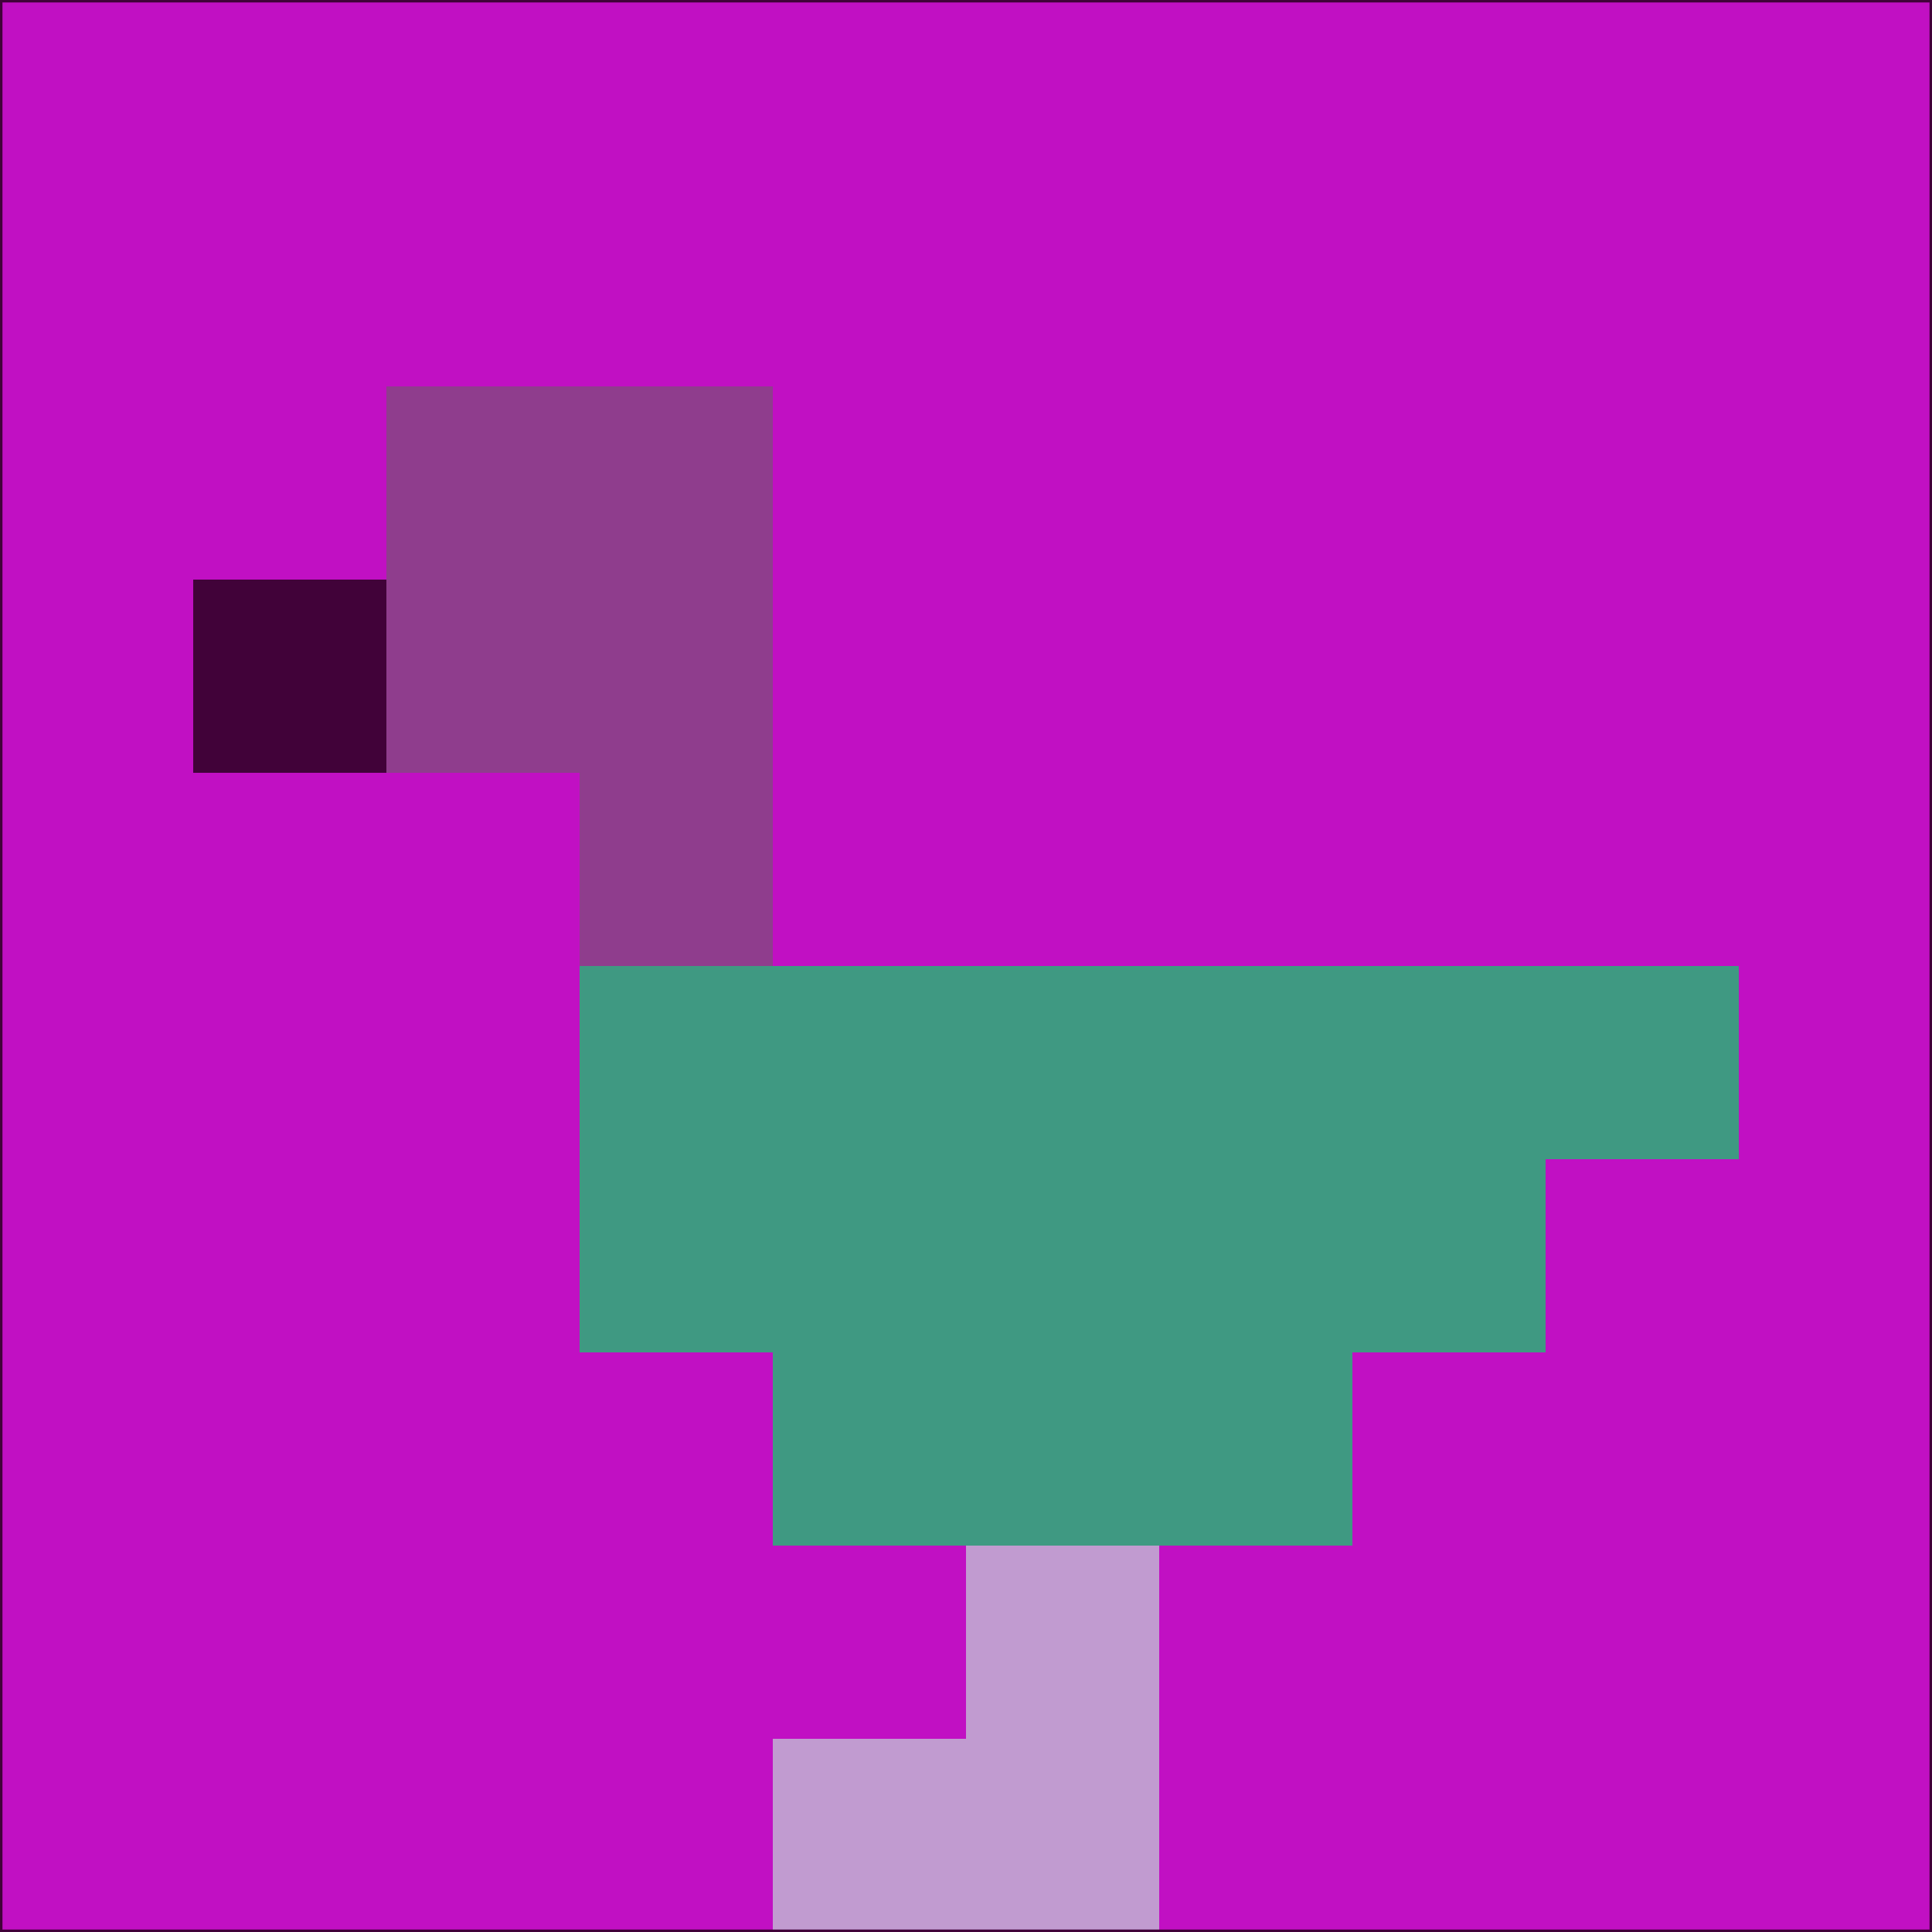 <svg xmlns="http://www.w3.org/2000/svg" version="1.1" width="785" height="785">
  <title>'goose-pfp-694263' by Dmitri Cherniak (Cyberpunk Edition)</title>
  <desc>
    seed=290609
    backgroundColor=#c110c3
    padding=20
    innerPadding=0
    timeout=500
    dimension=1
    border=false
    Save=function(){return n.handleSave()}
    frame=12

    Rendered at 2024-09-15T22:37:00.842Z
    Generated in 1ms
    Modified for Cyberpunk theme with new color scheme
  </desc>
  <defs/>
  <rect width="100%" height="100%" fill="#c110c3"/>
  <g>
    <g id="0-0">
      <rect x="0" y="0" height="785" width="785" fill="#c110c3"/>
      <g>
        <!-- Neon blue -->
        <rect id="0-0-2-2-2-2" x="157" y="157" width="157" height="157" fill="#8f3d8d"/>
        <rect id="0-0-3-2-1-4" x="235.5" y="157" width="78.5" height="314" fill="#8f3d8d"/>
        <!-- Electric purple -->
        <rect id="0-0-4-5-5-1" x="314" y="392.5" width="392.5" height="78.5" fill="#3f9982"/>
        <rect id="0-0-3-5-5-2" x="235.5" y="392.5" width="392.5" height="157" fill="#3f9982"/>
        <rect id="0-0-4-5-3-3" x="314" y="392.5" width="235.5" height="235.5" fill="#3f9982"/>
        <!-- Neon pink -->
        <rect id="0-0-1-3-1-1" x="78.5" y="235.5" width="78.5" height="78.5" fill="#410239"/>
        <!-- Cyber yellow -->
        <rect id="0-0-5-8-1-2" x="392.5" y="628" width="78.5" height="157" fill="#c19bd0"/>
        <rect id="0-0-4-9-2-1" x="314" y="706.5" width="157" height="78.5" fill="#c19bd0"/>
      </g>
      <rect x="0" y="0" stroke="#410239" stroke-width="2" height="785" width="785" fill="none"/>
    </g>
  </g>
  <script xmlns=""/>
</svg>